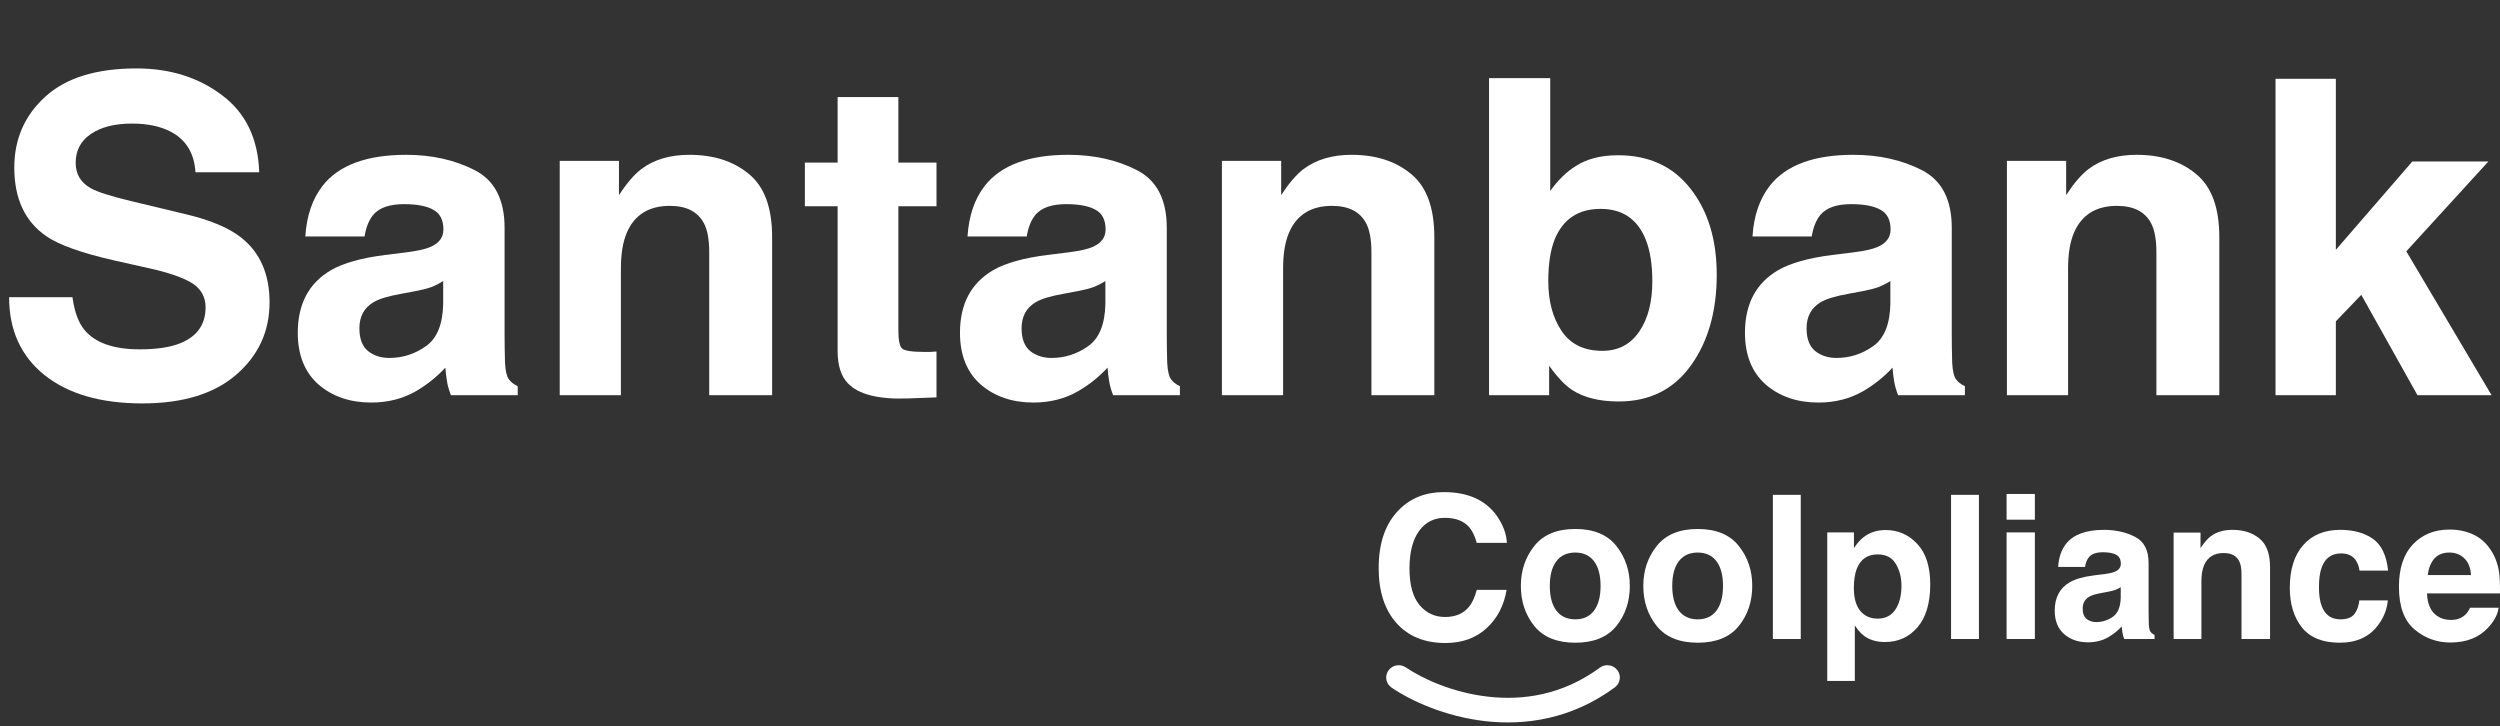 <svg width="272" height="79" viewBox="0 0 272 79" fill="none" xmlns="http://www.w3.org/2000/svg">
<rect x="0" y="0" width="272" height="79" fill="#333333" stroke="none"/>
<path d="M150 61.808C150 59.07 150.734 56.96 152.202 55.478C153.479 54.187 155.104 53.541 157.075 53.541C159.714 53.541 161.644 54.407 162.864 56.137C163.537 57.109 163.899 58.084 163.949 59.063H160.672C160.459 58.311 160.186 57.744 159.852 57.361C159.257 56.68 158.374 56.34 157.203 56.34C156.011 56.34 155.072 56.822 154.384 57.786C153.696 58.744 153.352 60.102 153.352 61.862C153.352 63.621 153.713 64.94 154.437 65.82C155.167 66.692 156.093 67.128 157.214 67.128C158.363 67.128 159.239 66.752 159.842 66.001C160.175 65.596 160.452 64.99 160.672 64.181H163.917C163.633 65.891 162.906 67.281 161.736 68.352C160.572 69.423 159.079 69.959 157.256 69.959C155.001 69.959 153.227 69.235 151.936 67.788C150.645 66.334 150 64.341 150 61.808Z" fill="white"/>
<path d="M171.386 67.384C172.273 67.384 172.954 67.068 173.429 66.437C173.904 65.805 174.142 64.908 174.142 63.745C174.142 62.581 173.904 61.688 173.429 61.064C172.954 60.432 172.273 60.117 171.386 60.117C170.499 60.117 169.815 60.432 169.333 61.064C168.857 61.688 168.62 62.581 168.62 63.745C168.62 64.908 168.857 65.805 169.333 66.437C169.815 67.068 170.499 67.384 171.386 67.384ZM177.323 63.745C177.323 65.447 176.834 66.905 175.855 68.118C174.876 69.324 173.39 69.927 171.397 69.927C169.403 69.927 167.917 69.324 166.939 68.118C165.96 66.905 165.47 65.447 165.47 63.745C165.47 62.071 165.96 60.62 166.939 59.393C167.917 58.166 169.403 57.553 171.397 57.553C173.39 57.553 174.876 58.166 175.855 59.393C176.834 60.62 177.323 62.071 177.323 63.745Z" fill="white"/>
<path d="M184.707 67.384C185.594 67.384 186.275 67.068 186.75 66.437C187.225 65.805 187.463 64.908 187.463 63.745C187.463 62.581 187.225 61.688 186.75 61.064C186.275 60.432 185.594 60.117 184.707 60.117C183.82 60.117 183.136 60.432 182.654 61.064C182.178 61.688 181.941 62.581 181.941 63.745C181.941 64.908 182.178 65.805 182.654 66.437C183.136 67.068 183.82 67.384 184.707 67.384ZM190.644 63.745C190.644 65.447 190.155 66.905 189.176 68.118C188.197 69.324 186.711 69.927 184.718 69.927C182.725 69.927 181.239 69.324 180.26 68.118C179.281 66.905 178.791 65.447 178.791 63.745C178.791 62.071 179.281 60.62 180.26 59.393C181.239 58.166 182.725 57.553 184.718 57.553C186.711 57.553 188.197 58.166 189.176 59.393C190.155 60.62 190.644 62.071 190.644 63.745Z" fill="white"/>
<path d="M195.921 69.522H192.889V53.839H195.921V69.522Z" fill="white"/>
<path d="M206.88 63.724C206.88 62.83 206.675 62.039 206.263 61.351C205.859 60.663 205.199 60.319 204.284 60.319C203.185 60.319 202.429 60.84 202.018 61.883C201.805 62.436 201.699 63.138 201.699 63.989C201.699 65.337 202.057 66.284 202.774 66.83C203.199 67.15 203.703 67.309 204.284 67.309C205.128 67.309 205.77 66.983 206.21 66.33C206.657 65.678 206.88 64.809 206.88 63.724ZM205.157 57.669C206.512 57.669 207.657 58.17 208.593 59.17C209.537 60.17 210.009 61.638 210.009 63.575C210.009 65.617 209.548 67.174 208.625 68.246C207.71 69.317 206.529 69.852 205.082 69.852C204.16 69.852 203.394 69.622 202.784 69.16C202.451 68.905 202.124 68.533 201.805 68.043V74.087H198.805V57.925H201.71V59.638C202.036 59.134 202.383 58.737 202.752 58.446C203.426 57.928 204.228 57.669 205.157 57.669Z" fill="white"/>
<path d="M215.307 69.522H212.275V53.839H215.307V69.522Z" fill="white"/>
<path d="M221.393 56.542H218.318V53.743H221.393V56.542ZM218.318 57.925H221.393V69.522H218.318V57.925Z" fill="white"/>
<path d="M230.735 63.883C230.543 64.004 230.348 64.103 230.15 64.181C229.958 64.252 229.692 64.319 229.352 64.383L228.671 64.511C228.032 64.624 227.575 64.763 227.298 64.926C226.83 65.203 226.596 65.632 226.596 66.213C226.596 66.731 226.738 67.107 227.022 67.341C227.312 67.568 227.664 67.682 228.075 67.682C228.728 67.682 229.327 67.49 229.873 67.107C230.426 66.724 230.714 66.025 230.735 65.011V63.883ZM228.894 62.468C229.455 62.397 229.855 62.309 230.097 62.202C230.529 62.018 230.746 61.73 230.746 61.34C230.746 60.865 230.579 60.539 230.246 60.361C229.919 60.177 229.437 60.085 228.799 60.085C228.082 60.085 227.575 60.262 227.277 60.617C227.064 60.879 226.922 61.234 226.851 61.681H223.925C223.989 60.666 224.273 59.833 224.777 59.18C225.578 58.159 226.954 57.648 228.905 57.648C230.175 57.648 231.302 57.9 232.288 58.404C233.274 58.907 233.767 59.858 233.767 61.255V66.575C233.767 66.944 233.774 67.391 233.789 67.916C233.81 68.313 233.87 68.582 233.969 68.724C234.069 68.866 234.218 68.983 234.416 69.075V69.522H231.118C231.026 69.288 230.962 69.068 230.926 68.863C230.891 68.657 230.863 68.423 230.841 68.16C230.423 68.614 229.941 69.001 229.394 69.32C228.742 69.696 228.004 69.884 227.181 69.884C226.131 69.884 225.263 69.586 224.575 68.99C223.894 68.387 223.553 67.536 223.553 66.437C223.553 65.011 224.103 63.979 225.202 63.34C225.805 62.993 226.692 62.745 227.862 62.596L228.894 62.468Z" fill="white"/>
<path d="M242.896 57.648C244.095 57.648 245.074 57.964 245.833 58.595C246.599 59.219 246.982 60.258 246.982 61.713V69.522H243.875V62.468C243.875 61.858 243.794 61.39 243.63 61.064C243.333 60.468 242.765 60.17 241.928 60.17C240.9 60.17 240.194 60.606 239.811 61.479C239.612 61.94 239.513 62.528 239.513 63.245V69.522H236.491V57.946H239.417V59.638C239.807 59.042 240.176 58.613 240.524 58.35C241.148 57.882 241.939 57.648 242.896 57.648Z" fill="white"/>
<path d="M256.717 62.085C256.661 61.652 256.515 61.262 256.281 60.915C255.941 60.447 255.412 60.212 254.696 60.212C253.674 60.212 252.976 60.72 252.6 61.734C252.401 62.273 252.302 62.989 252.302 63.883C252.302 64.734 252.401 65.419 252.6 65.937C252.962 66.901 253.643 67.384 254.643 67.384C255.352 67.384 255.856 67.192 256.154 66.809C256.451 66.426 256.632 65.93 256.696 65.32H259.792C259.721 66.242 259.388 67.114 258.792 67.937C257.842 69.263 256.434 69.927 254.568 69.927C252.703 69.927 251.33 69.373 250.451 68.267C249.571 67.16 249.131 65.724 249.131 63.958C249.131 61.964 249.617 60.415 250.589 59.308C251.561 58.202 252.901 57.648 254.611 57.648C256.065 57.648 257.253 57.974 258.175 58.627C259.104 59.28 259.654 60.432 259.824 62.085H256.717Z" fill="white"/>
<path d="M266.495 60.117C265.793 60.117 265.247 60.337 264.857 60.776C264.474 61.216 264.233 61.812 264.133 62.564H268.847C268.797 61.762 268.552 61.156 268.113 60.744C267.68 60.326 267.141 60.117 266.495 60.117ZM266.495 57.616C267.46 57.616 268.329 57.797 269.102 58.159C269.875 58.521 270.514 59.092 271.017 59.872C271.471 60.56 271.766 61.358 271.9 62.266C271.978 62.798 272.01 63.564 271.996 64.564H264.059C264.101 65.727 264.467 66.543 265.155 67.011C265.573 67.302 266.077 67.448 266.666 67.448C267.29 67.448 267.797 67.27 268.187 66.915C268.4 66.724 268.588 66.458 268.751 66.118H271.847C271.769 66.806 271.411 67.504 270.773 68.214C269.78 69.341 268.389 69.905 266.602 69.905C265.126 69.905 263.825 69.43 262.697 68.48C261.569 67.529 261.005 65.983 261.005 63.841C261.005 61.833 261.512 60.294 262.527 59.223C263.548 58.152 264.871 57.616 266.495 57.616Z" fill="white"/>
<path fill-rule="evenodd" clip-rule="evenodd" d="M151.06 72.951C151.488 72.343 152.337 72.191 152.955 72.612C154.758 73.84 158.044 75.357 161.893 75.798C165.711 76.235 170.034 75.612 174.061 72.642C174.663 72.198 175.516 72.318 175.968 72.91C176.419 73.502 176.297 74.341 175.695 74.785C171.006 78.243 165.947 78.959 161.578 78.458C157.241 77.962 153.536 76.266 151.405 74.814C150.786 74.393 150.632 73.559 151.06 72.951Z" fill="white"/>
<path d="M7.883 32.336C8.102 33.914 8.531 35.094 9.172 35.875C10.344 37.297 12.352 38.008 15.195 38.008C16.898 38.008 18.281 37.82 19.344 37.445C21.359 36.727 22.367 35.391 22.367 33.438C22.367 32.297 21.867 31.414 20.867 30.789C19.867 30.18 18.297 29.641 16.156 29.172L12.5 28.352C8.906 27.539 6.422 26.656 5.047 25.703C2.719 24.109 1.555 21.617 1.555 18.227C1.555 15.133 2.68 12.562 4.93 10.516C7.18 8.469 10.484 7.445 14.844 7.445C18.484 7.445 21.586 8.414 24.148 10.352C26.727 12.273 28.078 15.07 28.203 18.742H21.266C21.141 16.664 20.234 15.188 18.547 14.312C17.422 13.734 16.023 13.445 14.352 13.445C12.492 13.445 11.008 13.82 9.898 14.57C8.789 15.32 8.234 16.367 8.234 17.711C8.234 18.945 8.781 19.867 9.875 20.477C10.578 20.883 12.078 21.359 14.375 21.906L20.328 23.336C22.938 23.961 24.906 24.797 26.234 25.844C28.297 27.469 29.328 29.82 29.328 32.898C29.328 36.055 28.117 38.68 25.695 40.773C23.289 42.852 19.883 43.891 15.477 43.891C10.977 43.891 7.438 42.867 4.859 40.82C2.281 38.758 0.992 35.93 0.992 32.336H7.883Z" fill="white"/>
<path d="M48.219 30.578C47.797 30.844 47.367 31.062 46.93 31.234C46.508 31.391 45.922 31.539 45.172 31.68L43.672 31.961C42.266 32.211 41.258 32.516 40.648 32.875C39.617 33.484 39.102 34.43 39.102 35.711C39.102 36.852 39.414 37.68 40.039 38.195C40.68 38.695 41.453 38.945 42.359 38.945C43.797 38.945 45.117 38.523 46.32 37.68C47.539 36.836 48.172 35.297 48.219 33.062V30.578ZM44.164 27.461C45.398 27.305 46.281 27.109 46.812 26.875C47.766 26.469 48.242 25.836 48.242 24.977C48.242 23.93 47.875 23.211 47.141 22.82C46.422 22.414 45.359 22.211 43.953 22.211C42.375 22.211 41.258 22.602 40.602 23.383C40.133 23.961 39.82 24.742 39.664 25.727H33.219C33.359 23.492 33.984 21.656 35.094 20.219C36.859 17.969 39.891 16.844 44.188 16.844C46.984 16.844 49.469 17.398 51.641 18.508C53.812 19.617 54.898 21.711 54.898 24.789V36.508C54.898 37.32 54.914 38.305 54.945 39.461C54.992 40.336 55.125 40.93 55.344 41.242C55.562 41.555 55.891 41.812 56.328 42.016V43H49.062C48.859 42.484 48.719 42 48.641 41.547C48.562 41.094 48.5 40.578 48.453 40C47.531 41 46.469 41.852 45.266 42.555C43.828 43.383 42.203 43.797 40.391 43.797C38.078 43.797 36.164 43.141 34.648 41.828C33.148 40.5 32.398 38.625 32.398 36.203C32.398 33.062 33.609 30.789 36.031 29.383C37.359 28.617 39.312 28.07 41.891 27.742L44.164 27.461Z" fill="white"/>
<path d="M75.008 16.844C77.648 16.844 79.805 17.539 81.477 18.93C83.164 20.305 84.008 22.594 84.008 25.797V43H77.164V27.461C77.164 26.117 76.984 25.086 76.625 24.367C75.969 23.055 74.719 22.398 72.875 22.398C70.609 22.398 69.055 23.359 68.211 25.281C67.773 26.297 67.555 27.594 67.555 29.172V43H60.898V17.5H67.344V21.227C68.203 19.914 69.016 18.969 69.781 18.391C71.156 17.359 72.898 16.844 75.008 16.844Z" fill="white"/>
<path d="M87.57 22.445V17.688H91.133V10.562H97.742V17.688H101.891V22.445H97.742V35.945C97.742 36.992 97.875 37.648 98.141 37.914C98.406 38.164 99.219 38.289 100.578 38.289C100.781 38.289 100.992 38.289 101.211 38.289C101.445 38.273 101.672 38.258 101.891 38.242V43.234L98.727 43.352C95.57 43.461 93.414 42.914 92.258 41.711C91.508 40.945 91.133 39.766 91.133 38.172V22.445H87.57Z" fill="white"/>
<path d="M120.266 30.578C119.844 30.844 119.414 31.062 118.977 31.234C118.555 31.391 117.969 31.539 117.219 31.68L115.719 31.961C114.312 32.211 113.305 32.516 112.695 32.875C111.664 33.484 111.148 34.43 111.148 35.711C111.148 36.852 111.461 37.68 112.086 38.195C112.727 38.695 113.5 38.945 114.406 38.945C115.844 38.945 117.164 38.523 118.367 37.68C119.586 36.836 120.219 35.297 120.266 33.062V30.578ZM116.211 27.461C117.445 27.305 118.328 27.109 118.859 26.875C119.812 26.469 120.289 25.836 120.289 24.977C120.289 23.93 119.922 23.211 119.188 22.82C118.469 22.414 117.406 22.211 116 22.211C114.422 22.211 113.305 22.602 112.648 23.383C112.18 23.961 111.867 24.742 111.711 25.727H105.266C105.406 23.492 106.031 21.656 107.141 20.219C108.906 17.969 111.938 16.844 116.234 16.844C119.031 16.844 121.516 17.398 123.688 18.508C125.859 19.617 126.945 21.711 126.945 24.789V36.508C126.945 37.32 126.961 38.305 126.992 39.461C127.039 40.336 127.172 40.93 127.391 41.242C127.609 41.555 127.938 41.812 128.375 42.016V43H121.109C120.906 42.484 120.766 42 120.688 41.547C120.609 41.094 120.547 40.578 120.5 40C119.578 41 118.516 41.852 117.312 42.555C115.875 43.383 114.25 43.797 112.438 43.797C110.125 43.797 108.211 43.141 106.695 41.828C105.195 40.5 104.445 38.625 104.445 36.203C104.445 33.062 105.656 30.789 108.078 29.383C109.406 28.617 111.359 28.07 113.938 27.742L116.211 27.461Z" fill="white"/>
<path d="M147.055 16.844C149.695 16.844 151.852 17.539 153.523 18.93C155.211 20.305 156.055 22.594 156.055 25.797V43H149.211V27.461C149.211 26.117 149.031 25.086 148.672 24.367C148.016 23.055 146.766 22.398 144.922 22.398C142.656 22.398 141.102 23.359 140.258 25.281C139.82 26.297 139.602 27.594 139.602 29.172V43H132.945V17.5H139.391V21.227C140.25 19.914 141.062 18.969 141.828 18.391C143.203 17.359 144.945 16.844 147.055 16.844Z" fill="white"/>
<path d="M176.047 16.891C179.406 16.891 182.031 18.102 183.922 20.523C185.828 22.945 186.781 26.07 186.781 29.898C186.781 33.867 185.844 37.156 183.969 39.766C182.094 42.375 179.477 43.68 176.117 43.68C174.008 43.68 172.312 43.258 171.031 42.414C170.266 41.914 169.438 41.039 168.547 39.789V43H162.008V8.5H168.664V20.781C169.508 19.594 170.438 18.688 171.453 18.062C172.656 17.281 174.188 16.891 176.047 16.891ZM174.336 38.172C176.055 38.172 177.391 37.477 178.344 36.086C179.297 34.695 179.773 32.867 179.773 30.602C179.773 28.789 179.539 27.289 179.07 26.102C178.18 23.852 176.539 22.727 174.148 22.727C171.727 22.727 170.062 23.828 169.156 26.031C168.688 27.203 168.453 28.719 168.453 30.578C168.453 32.766 168.938 34.578 169.906 36.016C170.875 37.453 172.352 38.172 174.336 38.172Z" fill="white"/>
<path d="M205.672 30.578C205.25 30.844 204.82 31.062 204.383 31.234C203.961 31.391 203.375 31.539 202.625 31.68L201.125 31.961C199.719 32.211 198.711 32.516 198.102 32.875C197.07 33.484 196.555 34.43 196.555 35.711C196.555 36.852 196.867 37.68 197.492 38.195C198.133 38.695 198.906 38.945 199.812 38.945C201.25 38.945 202.57 38.523 203.773 37.68C204.992 36.836 205.625 35.297 205.672 33.062V30.578ZM201.617 27.461C202.852 27.305 203.734 27.109 204.266 26.875C205.219 26.469 205.695 25.836 205.695 24.977C205.695 23.93 205.328 23.211 204.594 22.82C203.875 22.414 202.812 22.211 201.406 22.211C199.828 22.211 198.711 22.602 198.055 23.383C197.586 23.961 197.273 24.742 197.117 25.727H190.672C190.812 23.492 191.438 21.656 192.547 20.219C194.312 17.969 197.344 16.844 201.641 16.844C204.438 16.844 206.922 17.398 209.094 18.508C211.266 19.617 212.352 21.711 212.352 24.789V36.508C212.352 37.32 212.367 38.305 212.398 39.461C212.445 40.336 212.578 40.93 212.797 41.242C213.016 41.555 213.344 41.812 213.781 42.016V43H206.516C206.312 42.484 206.172 42 206.094 41.547C206.016 41.094 205.953 40.578 205.906 40C204.984 41 203.922 41.852 202.719 42.555C201.281 43.383 199.656 43.797 197.844 43.797C195.531 43.797 193.617 43.141 192.102 41.828C190.602 40.5 189.852 38.625 189.852 36.203C189.852 33.062 191.062 30.789 193.484 29.383C194.812 28.617 196.766 28.07 199.344 27.742L201.617 27.461Z" fill="white"/>
<path d="M232.461 16.844C235.102 16.844 237.258 17.539 238.93 18.93C240.617 20.305 241.461 22.594 241.461 25.797V43H234.617V27.461C234.617 26.117 234.438 25.086 234.078 24.367C233.422 23.055 232.172 22.398 230.328 22.398C228.062 22.398 226.508 23.359 225.664 25.281C225.227 26.297 225.008 27.594 225.008 29.172V43H218.352V17.5H224.797V21.227C225.656 19.914 226.469 18.969 227.234 18.391C228.609 17.359 230.352 16.844 232.461 16.844Z" fill="white"/>
<path d="M247.578 8.57H254.141V27.18L262.461 17.57H270.734L261.805 27.344L271.086 43H263.023L256.906 32.078L254.141 34.961V43H247.578V8.57Z" fill="white"/>
</svg>
